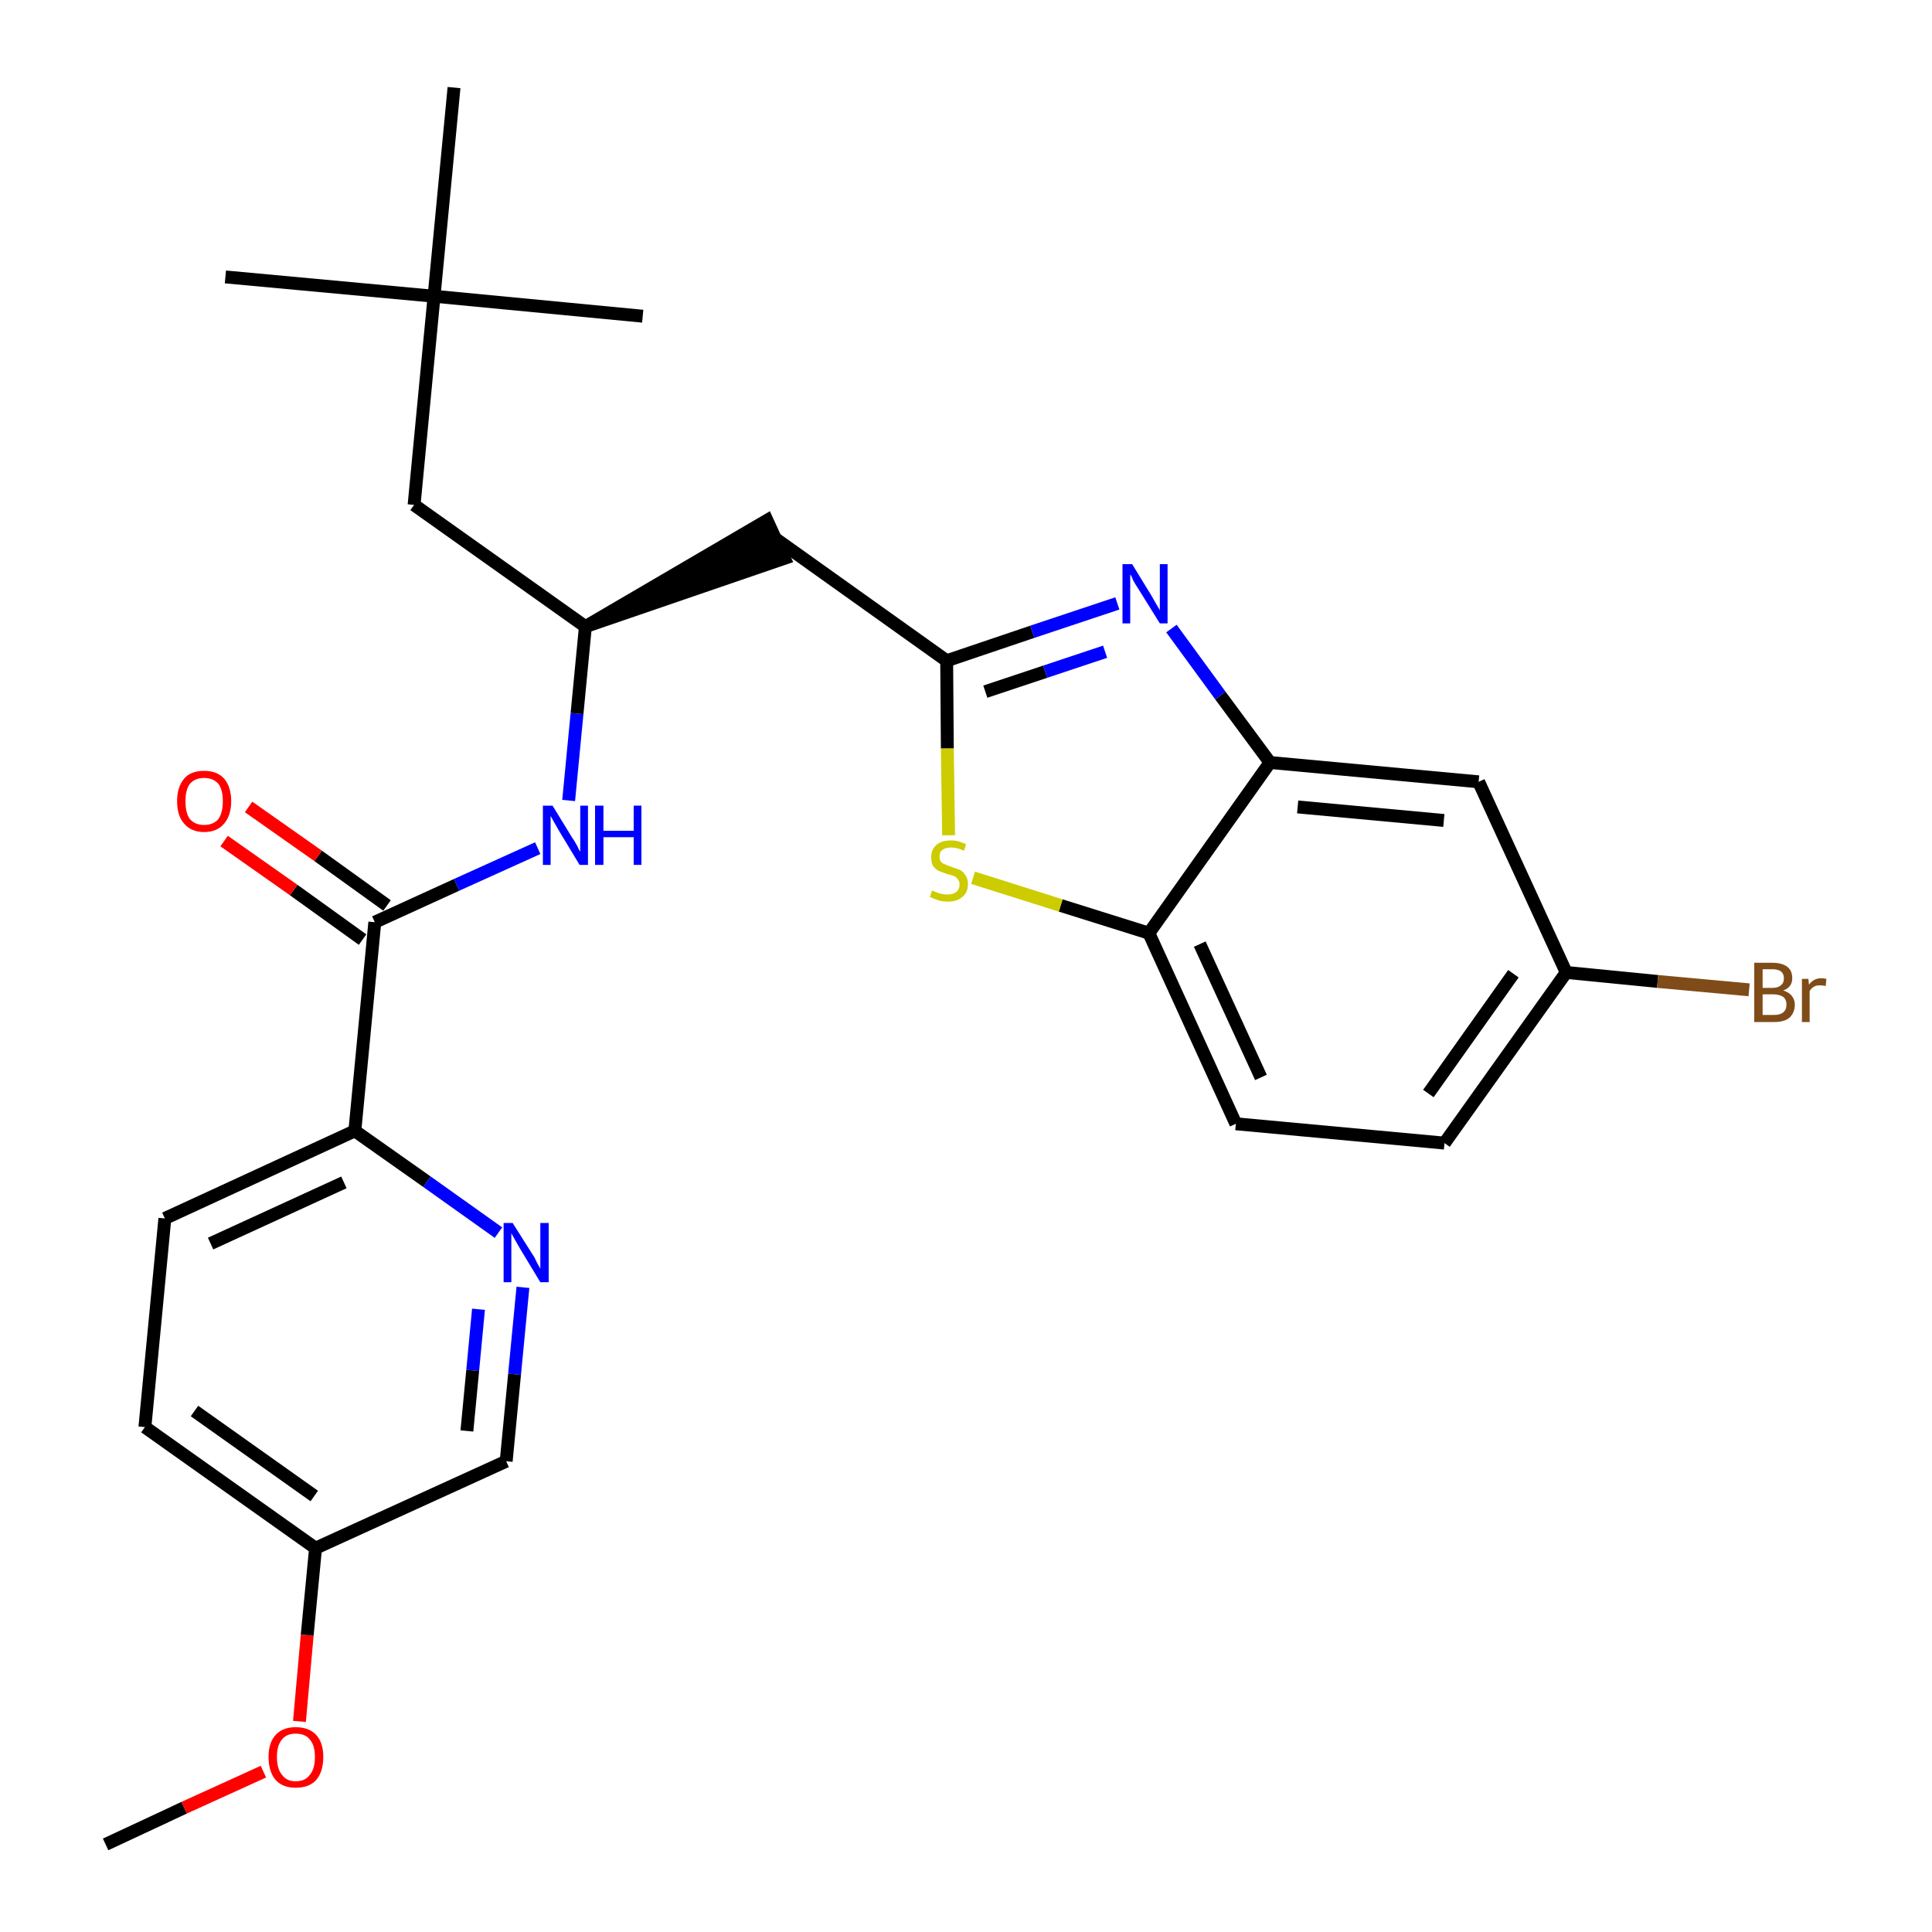 <?xml version='1.0' encoding='iso-8859-1'?>
<svg version='1.1' baseProfile='full'
              xmlns='http://www.w3.org/2000/svg'
                      xmlns:rdkit='http://www.rdkit.org/xml'
                      xmlns:xlink='http://www.w3.org/1999/xlink'
                  xml:space='preserve'
width='300px' height='300px' viewBox='0 0 300 300'>
<!-- END OF HEADER -->
<path class='bond-0 atom-0 atom-1' d='M 16.4,286.4 L 28.6,280.7' style='fill:none;fill-rule:evenodd;stroke:#000000;stroke-width:2.0px;stroke-linecap:butt;stroke-linejoin:miter;stroke-opacity:1' />
<path class='bond-0 atom-0 atom-1' d='M 28.6,280.7 L 40.9,275.1' style='fill:none;fill-rule:evenodd;stroke:#FF0000;stroke-width:2.0px;stroke-linecap:butt;stroke-linejoin:miter;stroke-opacity:1' />
<path class='bond-1 atom-1 atom-2' d='M 46.5,267.3 L 47.7,253.9' style='fill:none;fill-rule:evenodd;stroke:#FF0000;stroke-width:2.0px;stroke-linecap:butt;stroke-linejoin:miter;stroke-opacity:1' />
<path class='bond-1 atom-1 atom-2' d='M 47.7,253.9 L 49.0,240.4' style='fill:none;fill-rule:evenodd;stroke:#000000;stroke-width:2.0px;stroke-linecap:butt;stroke-linejoin:miter;stroke-opacity:1' />
<path class='bond-2 atom-2 atom-3' d='M 49.0,240.4 L 22.5,221.6' style='fill:none;fill-rule:evenodd;stroke:#000000;stroke-width:2.0px;stroke-linecap:butt;stroke-linejoin:miter;stroke-opacity:1' />
<path class='bond-2 atom-2 atom-3' d='M 48.8,232.3 L 30.2,219.1' style='fill:none;fill-rule:evenodd;stroke:#000000;stroke-width:2.0px;stroke-linecap:butt;stroke-linejoin:miter;stroke-opacity:1' />
<path class='bond-27 atom-27 atom-2' d='M 78.6,226.9 L 49.0,240.4' style='fill:none;fill-rule:evenodd;stroke:#000000;stroke-width:2.0px;stroke-linecap:butt;stroke-linejoin:miter;stroke-opacity:1' />
<path class='bond-3 atom-3 atom-4' d='M 22.5,221.6 L 25.6,189.2' style='fill:none;fill-rule:evenodd;stroke:#000000;stroke-width:2.0px;stroke-linecap:butt;stroke-linejoin:miter;stroke-opacity:1' />
<path class='bond-4 atom-4 atom-5' d='M 25.6,189.2 L 55.1,175.6' style='fill:none;fill-rule:evenodd;stroke:#000000;stroke-width:2.0px;stroke-linecap:butt;stroke-linejoin:miter;stroke-opacity:1' />
<path class='bond-4 atom-4 atom-5' d='M 32.7,193.1 L 53.4,183.6' style='fill:none;fill-rule:evenodd;stroke:#000000;stroke-width:2.0px;stroke-linecap:butt;stroke-linejoin:miter;stroke-opacity:1' />
<path class='bond-5 atom-5 atom-6' d='M 55.1,175.6 L 58.2,143.2' style='fill:none;fill-rule:evenodd;stroke:#000000;stroke-width:2.0px;stroke-linecap:butt;stroke-linejoin:miter;stroke-opacity:1' />
<path class='bond-25 atom-5 atom-26' d='M 55.1,175.6 L 66.3,183.5' style='fill:none;fill-rule:evenodd;stroke:#000000;stroke-width:2.0px;stroke-linecap:butt;stroke-linejoin:miter;stroke-opacity:1' />
<path class='bond-25 atom-5 atom-26' d='M 66.3,183.5 L 77.4,191.4' style='fill:none;fill-rule:evenodd;stroke:#0000FF;stroke-width:2.0px;stroke-linecap:butt;stroke-linejoin:miter;stroke-opacity:1' />
<path class='bond-6 atom-6 atom-7' d='M 60.1,140.6 L 49.4,132.9' style='fill:none;fill-rule:evenodd;stroke:#000000;stroke-width:2.0px;stroke-linecap:butt;stroke-linejoin:miter;stroke-opacity:1' />
<path class='bond-6 atom-6 atom-7' d='M 49.4,132.9 L 38.6,125.3' style='fill:none;fill-rule:evenodd;stroke:#FF0000;stroke-width:2.0px;stroke-linecap:butt;stroke-linejoin:miter;stroke-opacity:1' />
<path class='bond-6 atom-6 atom-7' d='M 56.3,145.9 L 45.6,138.2' style='fill:none;fill-rule:evenodd;stroke:#000000;stroke-width:2.0px;stroke-linecap:butt;stroke-linejoin:miter;stroke-opacity:1' />
<path class='bond-6 atom-6 atom-7' d='M 45.6,138.2 L 34.8,130.6' style='fill:none;fill-rule:evenodd;stroke:#FF0000;stroke-width:2.0px;stroke-linecap:butt;stroke-linejoin:miter;stroke-opacity:1' />
<path class='bond-7 atom-6 atom-8' d='M 58.2,143.2 L 70.9,137.4' style='fill:none;fill-rule:evenodd;stroke:#000000;stroke-width:2.0px;stroke-linecap:butt;stroke-linejoin:miter;stroke-opacity:1' />
<path class='bond-7 atom-6 atom-8' d='M 70.9,137.4 L 83.5,131.7' style='fill:none;fill-rule:evenodd;stroke:#0000FF;stroke-width:2.0px;stroke-linecap:butt;stroke-linejoin:miter;stroke-opacity:1' />
<path class='bond-8 atom-8 atom-9' d='M 88.3,124.3 L 89.6,110.8' style='fill:none;fill-rule:evenodd;stroke:#0000FF;stroke-width:2.0px;stroke-linecap:butt;stroke-linejoin:miter;stroke-opacity:1' />
<path class='bond-8 atom-8 atom-9' d='M 89.6,110.8 L 90.9,97.3' style='fill:none;fill-rule:evenodd;stroke:#000000;stroke-width:2.0px;stroke-linecap:butt;stroke-linejoin:miter;stroke-opacity:1' />
<path class='bond-9 atom-9 atom-10' d='M 90.9,97.3 L 121.8,86.7 L 119.1,80.8 Z' style='fill:#000000;fill-rule:evenodd;fill-opacity:1;stroke:#000000;stroke-width:2.0px;stroke-linecap:butt;stroke-linejoin:miter;stroke-opacity:1;' />
<path class='bond-20 atom-9 atom-21' d='M 90.9,97.3 L 64.3,78.4' style='fill:none;fill-rule:evenodd;stroke:#000000;stroke-width:2.0px;stroke-linecap:butt;stroke-linejoin:miter;stroke-opacity:1' />
<path class='bond-10 atom-10 atom-11' d='M 120.5,83.7 L 147.0,102.6' style='fill:none;fill-rule:evenodd;stroke:#000000;stroke-width:2.0px;stroke-linecap:butt;stroke-linejoin:miter;stroke-opacity:1' />
<path class='bond-11 atom-11 atom-12' d='M 147.0,102.6 L 160.3,98.1' style='fill:none;fill-rule:evenodd;stroke:#000000;stroke-width:2.0px;stroke-linecap:butt;stroke-linejoin:miter;stroke-opacity:1' />
<path class='bond-11 atom-11 atom-12' d='M 160.3,98.1 L 173.5,93.7' style='fill:none;fill-rule:evenodd;stroke:#0000FF;stroke-width:2.0px;stroke-linecap:butt;stroke-linejoin:miter;stroke-opacity:1' />
<path class='bond-11 atom-11 atom-12' d='M 153.0,107.4 L 162.3,104.3' style='fill:none;fill-rule:evenodd;stroke:#000000;stroke-width:2.0px;stroke-linecap:butt;stroke-linejoin:miter;stroke-opacity:1' />
<path class='bond-11 atom-11 atom-12' d='M 162.3,104.3 L 171.6,101.2' style='fill:none;fill-rule:evenodd;stroke:#0000FF;stroke-width:2.0px;stroke-linecap:butt;stroke-linejoin:miter;stroke-opacity:1' />
<path class='bond-28 atom-20 atom-11' d='M 147.3,129.7 L 147.1,116.2' style='fill:none;fill-rule:evenodd;stroke:#CCCC00;stroke-width:2.0px;stroke-linecap:butt;stroke-linejoin:miter;stroke-opacity:1' />
<path class='bond-28 atom-20 atom-11' d='M 147.1,116.2 L 147.0,102.6' style='fill:none;fill-rule:evenodd;stroke:#000000;stroke-width:2.0px;stroke-linecap:butt;stroke-linejoin:miter;stroke-opacity:1' />
<path class='bond-12 atom-12 atom-13' d='M 181.9,97.6 L 189.5,108.0' style='fill:none;fill-rule:evenodd;stroke:#0000FF;stroke-width:2.0px;stroke-linecap:butt;stroke-linejoin:miter;stroke-opacity:1' />
<path class='bond-12 atom-12 atom-13' d='M 189.5,108.0 L 197.2,118.4' style='fill:none;fill-rule:evenodd;stroke:#000000;stroke-width:2.0px;stroke-linecap:butt;stroke-linejoin:miter;stroke-opacity:1' />
<path class='bond-13 atom-13 atom-14' d='M 197.2,118.4 L 229.6,121.4' style='fill:none;fill-rule:evenodd;stroke:#000000;stroke-width:2.0px;stroke-linecap:butt;stroke-linejoin:miter;stroke-opacity:1' />
<path class='bond-13 atom-13 atom-14' d='M 201.5,125.3 L 224.2,127.4' style='fill:none;fill-rule:evenodd;stroke:#000000;stroke-width:2.0px;stroke-linecap:butt;stroke-linejoin:miter;stroke-opacity:1' />
<path class='bond-29 atom-19 atom-13' d='M 178.4,144.9 L 197.2,118.4' style='fill:none;fill-rule:evenodd;stroke:#000000;stroke-width:2.0px;stroke-linecap:butt;stroke-linejoin:miter;stroke-opacity:1' />
<path class='bond-14 atom-14 atom-15' d='M 229.6,121.4 L 243.2,151.0' style='fill:none;fill-rule:evenodd;stroke:#000000;stroke-width:2.0px;stroke-linecap:butt;stroke-linejoin:miter;stroke-opacity:1' />
<path class='bond-15 atom-15 atom-16' d='M 243.2,151.0 L 257.4,152.4' style='fill:none;fill-rule:evenodd;stroke:#000000;stroke-width:2.0px;stroke-linecap:butt;stroke-linejoin:miter;stroke-opacity:1' />
<path class='bond-15 atom-15 atom-16' d='M 257.4,152.4 L 271.6,153.7' style='fill:none;fill-rule:evenodd;stroke:#7F4C19;stroke-width:2.0px;stroke-linecap:butt;stroke-linejoin:miter;stroke-opacity:1' />
<path class='bond-16 atom-15 atom-17' d='M 243.2,151.0 L 224.3,177.5' style='fill:none;fill-rule:evenodd;stroke:#000000;stroke-width:2.0px;stroke-linecap:butt;stroke-linejoin:miter;stroke-opacity:1' />
<path class='bond-16 atom-15 atom-17' d='M 235.0,151.2 L 221.8,169.8' style='fill:none;fill-rule:evenodd;stroke:#000000;stroke-width:2.0px;stroke-linecap:butt;stroke-linejoin:miter;stroke-opacity:1' />
<path class='bond-17 atom-17 atom-18' d='M 224.3,177.5 L 191.9,174.5' style='fill:none;fill-rule:evenodd;stroke:#000000;stroke-width:2.0px;stroke-linecap:butt;stroke-linejoin:miter;stroke-opacity:1' />
<path class='bond-18 atom-18 atom-19' d='M 191.9,174.5 L 178.4,144.9' style='fill:none;fill-rule:evenodd;stroke:#000000;stroke-width:2.0px;stroke-linecap:butt;stroke-linejoin:miter;stroke-opacity:1' />
<path class='bond-18 atom-18 atom-19' d='M 195.8,167.3 L 186.3,146.6' style='fill:none;fill-rule:evenodd;stroke:#000000;stroke-width:2.0px;stroke-linecap:butt;stroke-linejoin:miter;stroke-opacity:1' />
<path class='bond-19 atom-19 atom-20' d='M 178.4,144.9 L 164.7,140.6' style='fill:none;fill-rule:evenodd;stroke:#000000;stroke-width:2.0px;stroke-linecap:butt;stroke-linejoin:miter;stroke-opacity:1' />
<path class='bond-19 atom-19 atom-20' d='M 164.7,140.6 L 151.1,136.3' style='fill:none;fill-rule:evenodd;stroke:#CCCC00;stroke-width:2.0px;stroke-linecap:butt;stroke-linejoin:miter;stroke-opacity:1' />
<path class='bond-21 atom-21 atom-22' d='M 64.3,78.4 L 67.4,46.0' style='fill:none;fill-rule:evenodd;stroke:#000000;stroke-width:2.0px;stroke-linecap:butt;stroke-linejoin:miter;stroke-opacity:1' />
<path class='bond-22 atom-22 atom-23' d='M 67.4,46.0 L 35.0,43.0' style='fill:none;fill-rule:evenodd;stroke:#000000;stroke-width:2.0px;stroke-linecap:butt;stroke-linejoin:miter;stroke-opacity:1' />
<path class='bond-23 atom-22 atom-24' d='M 67.4,46.0 L 99.8,49.1' style='fill:none;fill-rule:evenodd;stroke:#000000;stroke-width:2.0px;stroke-linecap:butt;stroke-linejoin:miter;stroke-opacity:1' />
<path class='bond-24 atom-22 atom-25' d='M 67.4,46.0 L 70.5,13.6' style='fill:none;fill-rule:evenodd;stroke:#000000;stroke-width:2.0px;stroke-linecap:butt;stroke-linejoin:miter;stroke-opacity:1' />
<path class='bond-26 atom-26 atom-27' d='M 81.2,199.9 L 79.9,213.4' style='fill:none;fill-rule:evenodd;stroke:#0000FF;stroke-width:2.0px;stroke-linecap:butt;stroke-linejoin:miter;stroke-opacity:1' />
<path class='bond-26 atom-26 atom-27' d='M 79.9,213.4 L 78.6,226.9' style='fill:none;fill-rule:evenodd;stroke:#000000;stroke-width:2.0px;stroke-linecap:butt;stroke-linejoin:miter;stroke-opacity:1' />
<path class='bond-26 atom-26 atom-27' d='M 74.3,203.3 L 73.4,212.8' style='fill:none;fill-rule:evenodd;stroke:#0000FF;stroke-width:2.0px;stroke-linecap:butt;stroke-linejoin:miter;stroke-opacity:1' />
<path class='bond-26 atom-26 atom-27' d='M 73.4,212.8 L 72.5,222.2' style='fill:none;fill-rule:evenodd;stroke:#000000;stroke-width:2.0px;stroke-linecap:butt;stroke-linejoin:miter;stroke-opacity:1' />
<path  class='atom-1' d='M 41.7 272.8
Q 41.7 270.6, 42.8 269.4
Q 43.9 268.2, 45.9 268.2
Q 48.0 268.2, 49.1 269.4
Q 50.2 270.6, 50.2 272.8
Q 50.2 275.1, 49.1 276.4
Q 48.0 277.6, 45.9 277.6
Q 43.9 277.6, 42.8 276.4
Q 41.7 275.1, 41.7 272.8
M 45.9 276.6
Q 47.4 276.6, 48.1 275.6
Q 48.9 274.7, 48.9 272.8
Q 48.9 271.0, 48.1 270.1
Q 47.4 269.2, 45.9 269.2
Q 44.5 269.2, 43.8 270.1
Q 43.0 271.0, 43.0 272.8
Q 43.0 274.7, 43.8 275.6
Q 44.5 276.6, 45.9 276.6
' fill='#FF0000'/>
<path  class='atom-7' d='M 27.5 124.4
Q 27.5 122.2, 28.6 120.9
Q 29.6 119.7, 31.7 119.7
Q 33.7 119.7, 34.8 120.9
Q 35.9 122.2, 35.9 124.4
Q 35.9 126.6, 34.8 127.9
Q 33.7 129.2, 31.7 129.2
Q 29.7 129.2, 28.6 127.9
Q 27.5 126.7, 27.5 124.4
M 31.7 128.1
Q 33.1 128.1, 33.9 127.2
Q 34.6 126.2, 34.6 124.4
Q 34.6 122.6, 33.9 121.7
Q 33.1 120.8, 31.7 120.8
Q 30.3 120.8, 29.5 121.7
Q 28.8 122.6, 28.8 124.4
Q 28.8 126.3, 29.5 127.2
Q 30.3 128.1, 31.7 128.1
' fill='#FF0000'/>
<path  class='atom-8' d='M 85.8 125.1
L 88.8 130.0
Q 89.1 130.4, 89.6 131.3
Q 90.0 132.2, 90.1 132.2
L 90.1 125.1
L 91.3 125.1
L 91.3 134.3
L 90.0 134.3
L 86.8 129.0
Q 86.4 128.3, 86.0 127.6
Q 85.6 126.9, 85.5 126.7
L 85.5 134.3
L 84.3 134.3
L 84.3 125.1
L 85.8 125.1
' fill='#0000FF'/>
<path  class='atom-8' d='M 92.4 125.1
L 93.7 125.1
L 93.7 129.0
L 98.4 129.0
L 98.4 125.1
L 99.6 125.1
L 99.6 134.3
L 98.4 134.3
L 98.4 130.0
L 93.7 130.0
L 93.7 134.3
L 92.4 134.3
L 92.4 125.1
' fill='#0000FF'/>
<path  class='atom-12' d='M 175.8 87.6
L 178.8 92.5
Q 179.1 93.0, 179.6 93.9
Q 180.1 94.7, 180.1 94.8
L 180.1 87.6
L 181.3 87.6
L 181.3 96.8
L 180.1 96.8
L 176.8 91.5
Q 176.4 90.9, 176.0 90.2
Q 175.7 89.4, 175.5 89.2
L 175.5 96.8
L 174.3 96.8
L 174.3 87.6
L 175.8 87.6
' fill='#0000FF'/>
<path  class='atom-16' d='M 276.9 153.8
Q 277.8 154.1, 278.2 154.6
Q 278.7 155.2, 278.7 156.0
Q 278.7 157.2, 277.9 158.0
Q 277.1 158.7, 275.5 158.7
L 272.4 158.7
L 272.4 149.5
L 275.2 149.5
Q 276.7 149.5, 277.5 150.1
Q 278.3 150.7, 278.3 151.9
Q 278.3 153.3, 276.9 153.8
M 273.7 150.5
L 273.7 153.4
L 275.2 153.4
Q 276.1 153.4, 276.5 153.0
Q 277.0 152.7, 277.0 151.9
Q 277.0 150.5, 275.2 150.5
L 273.7 150.5
M 275.5 157.6
Q 276.4 157.6, 276.9 157.2
Q 277.4 156.8, 277.4 156.0
Q 277.4 155.2, 276.9 154.8
Q 276.3 154.4, 275.3 154.4
L 273.7 154.4
L 273.7 157.6
L 275.5 157.6
' fill='#7F4C19'/>
<path  class='atom-16' d='M 280.8 152.0
L 280.9 152.9
Q 281.6 151.9, 282.8 151.9
Q 283.2 151.9, 283.6 152.0
L 283.5 153.1
Q 282.9 153.0, 282.6 153.0
Q 282.0 153.0, 281.7 153.2
Q 281.3 153.4, 281.0 153.9
L 281.0 158.7
L 279.8 158.7
L 279.8 152.0
L 280.8 152.0
' fill='#7F4C19'/>
<path  class='atom-20' d='M 144.7 138.3
Q 144.8 138.3, 145.3 138.5
Q 145.7 138.7, 146.2 138.8
Q 146.6 138.9, 147.1 138.9
Q 148.0 138.9, 148.5 138.5
Q 149.0 138.1, 149.0 137.3
Q 149.0 136.8, 148.7 136.5
Q 148.5 136.2, 148.1 136.0
Q 147.7 135.9, 147.0 135.7
Q 146.2 135.4, 145.7 135.2
Q 145.3 135.0, 144.9 134.5
Q 144.6 134.0, 144.6 133.1
Q 144.6 132.0, 145.3 131.3
Q 146.1 130.5, 147.7 130.5
Q 148.8 130.5, 150.0 131.1
L 149.7 132.1
Q 148.6 131.6, 147.7 131.6
Q 146.8 131.6, 146.3 132.0
Q 145.9 132.3, 145.9 133.0
Q 145.9 133.5, 146.1 133.8
Q 146.4 134.1, 146.7 134.2
Q 147.1 134.4, 147.7 134.6
Q 148.6 134.9, 149.1 135.1
Q 149.6 135.4, 149.9 135.9
Q 150.3 136.4, 150.3 137.3
Q 150.3 138.6, 149.4 139.3
Q 148.6 140.0, 147.2 140.0
Q 146.3 140.0, 145.7 139.8
Q 145.1 139.6, 144.4 139.3
L 144.7 138.3
' fill='#CCCC00'/>
<path  class='atom-26' d='M 79.6 189.9
L 82.7 194.8
Q 83.0 195.2, 83.4 196.1
Q 83.9 197.0, 83.9 197.0
L 83.9 189.9
L 85.2 189.9
L 85.2 199.1
L 83.9 199.1
L 80.7 193.8
Q 80.3 193.1, 79.9 192.4
Q 79.5 191.7, 79.4 191.5
L 79.4 199.1
L 78.2 199.1
L 78.2 189.9
L 79.6 189.9
' fill='#0000FF'/>
</svg>

